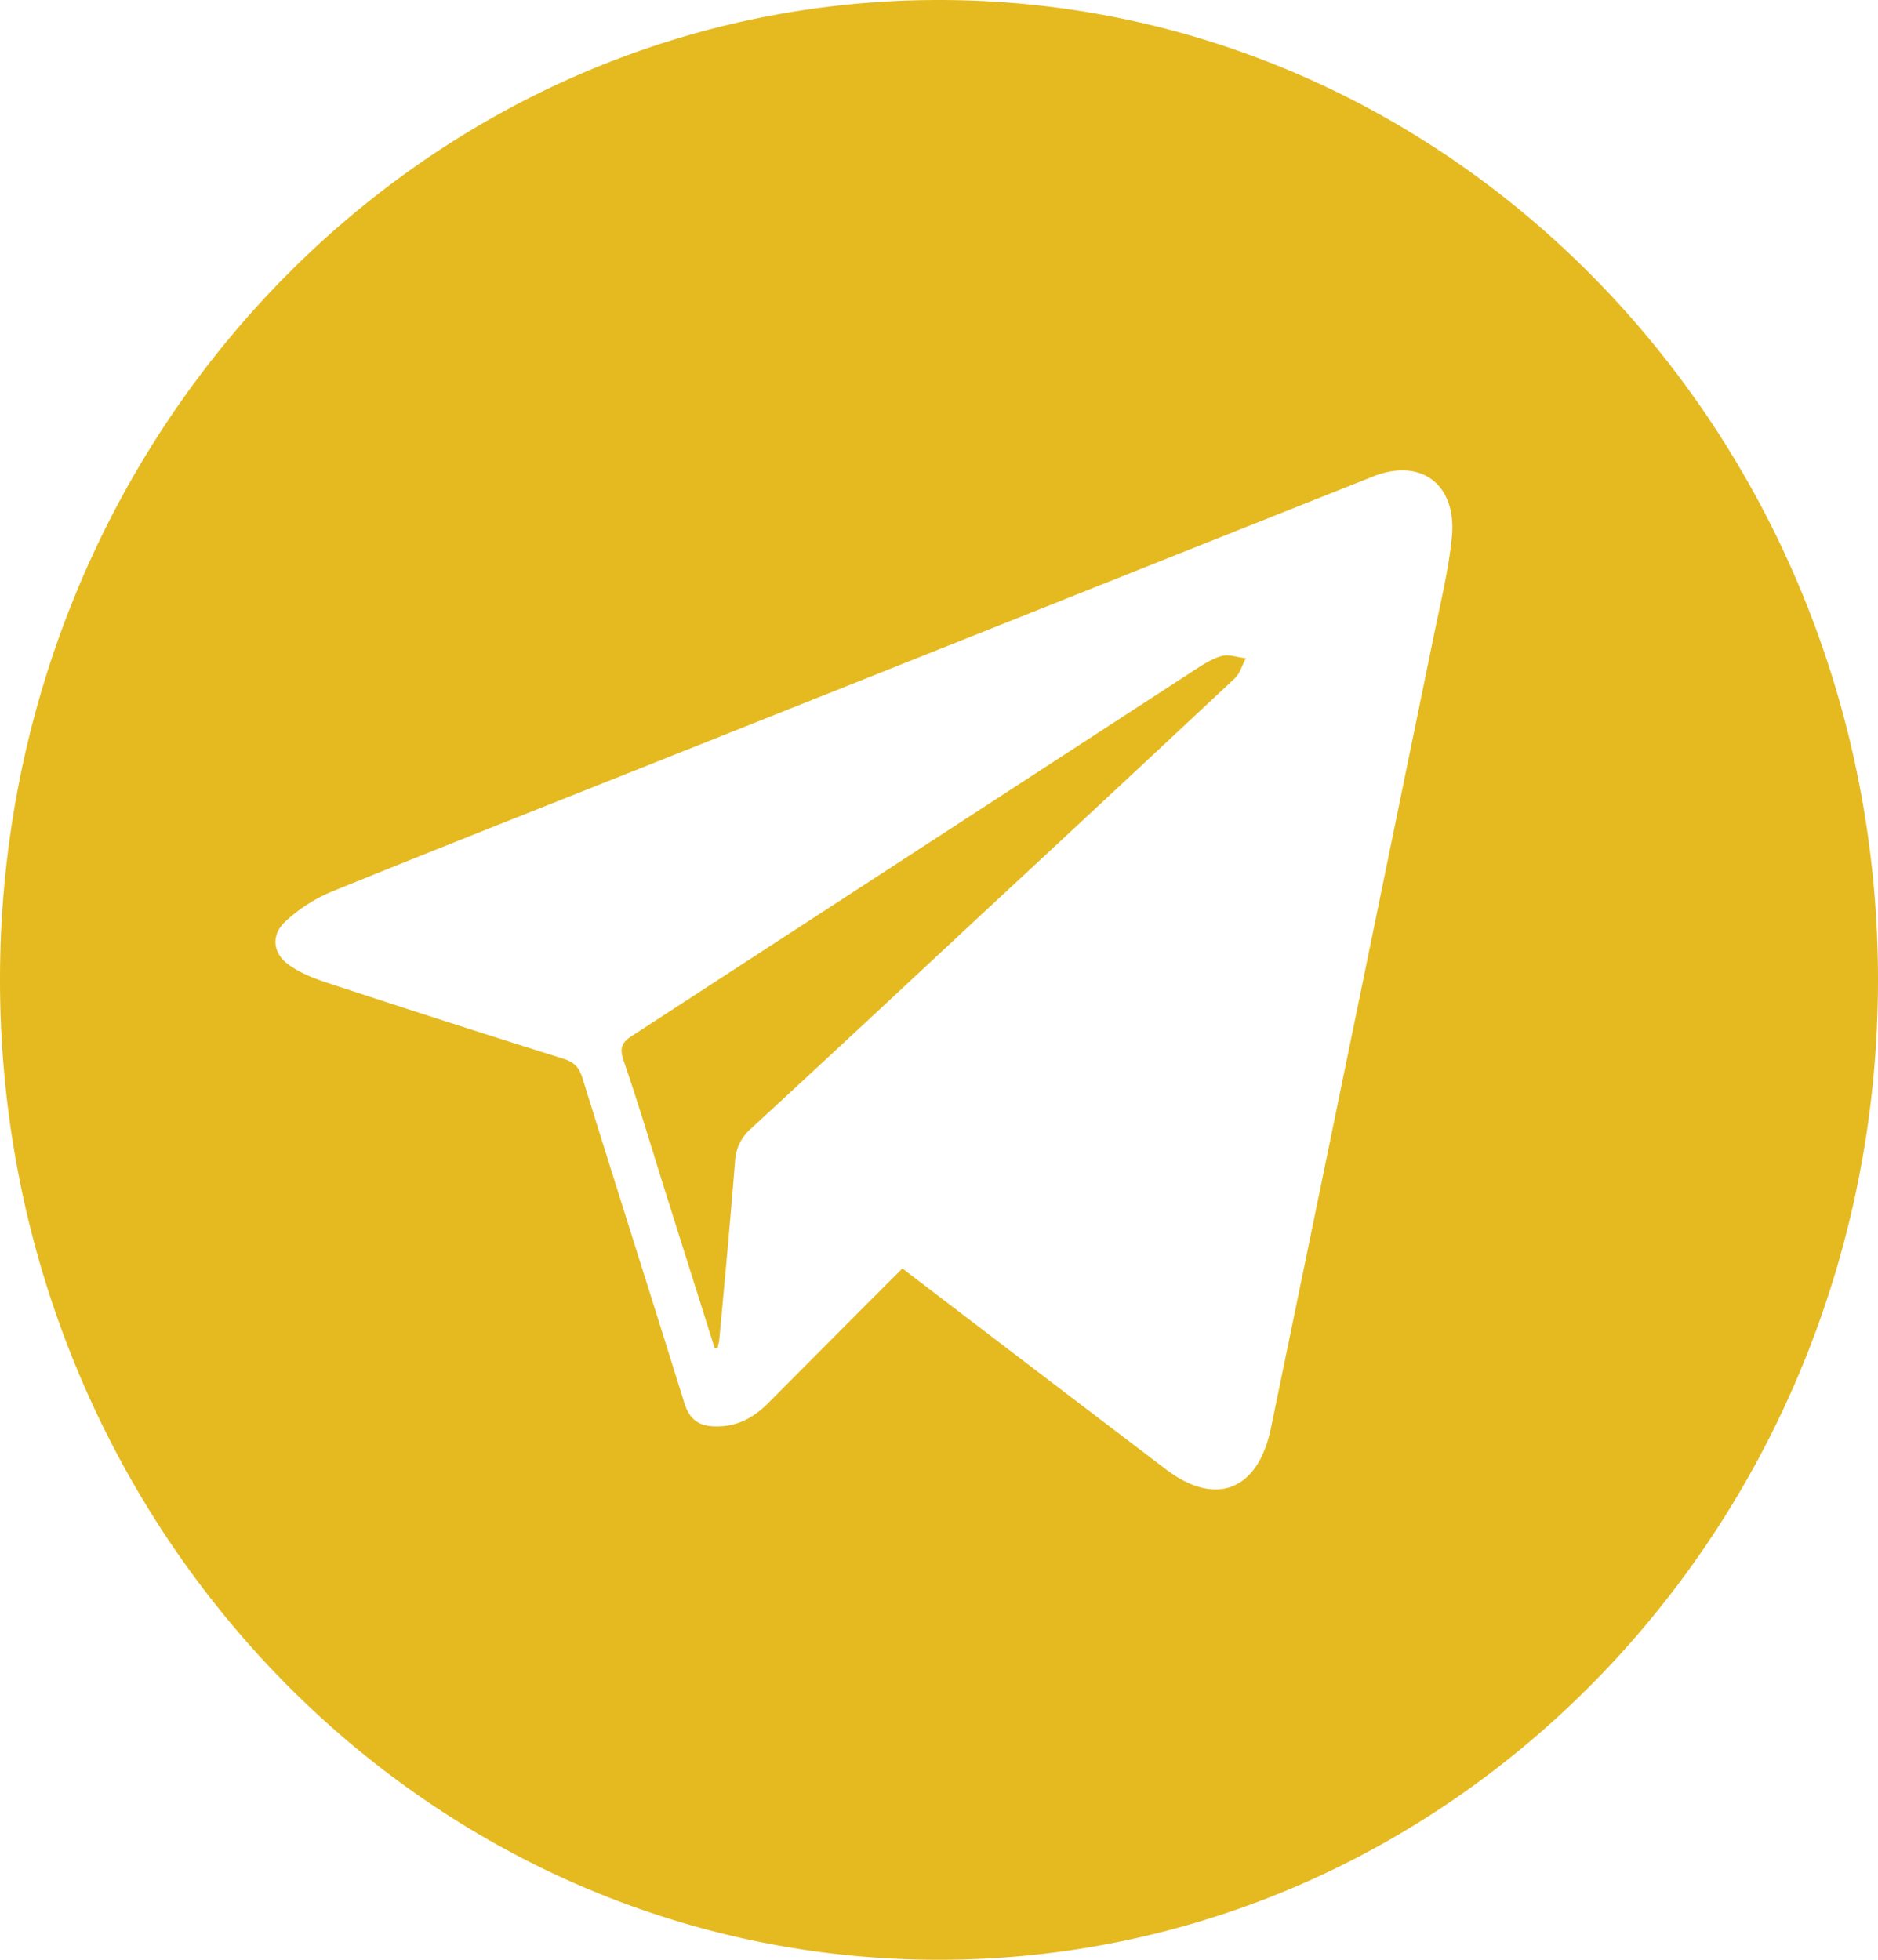 <svg xmlns="http://www.w3.org/2000/svg" width="23" height="24" viewBox="0 0 23 24">
    <path fill="#E5BA21" fill-rule="nonzero" d="M11.5 24C5.149 24 0 18.627 0 12S5.149 0 11.5 0 23 5.373 23 12s-5.149 12-11.5 12zm-.448-8.466a1341.212 1341.212 0 0 0 3.225 2.458c.608.465 1.13.265 1.288-.502.666-3.225 1.328-6.455 1.99-9.68.082-.409.185-.818.226-1.232.063-.65-.383-.975-.964-.743-3.05 1.213-6.099 2.43-9.148 3.643-1.203.479-2.405.953-3.603 1.44a1.927 1.927 0 0 0-.572.368c-.18.167-.154.395.05.534.13.093.283.154.432.205.972.32 1.954.637 2.932.943.126.042.184.103.225.233.414 1.333.838 2.663 1.252 3.992.059.18.162.264.347.274.275.014.486-.093.676-.284.545-.548 1.09-1.096 1.644-1.65zm-2.298.98l-.635-2.012c-.157-.507-.31-1.013-.482-1.515-.05-.149-.027-.219.104-.302l6.882-4.475c.108-.07.221-.144.343-.177.09-.023.193.019.292.028-.045.084-.072.186-.135.246a935.056 935.056 0 0 1-3.117 2.905c-.936.873-1.878 1.752-2.82 2.62a.56.56 0 0 0-.184.391c-.058.73-.126 1.464-.194 2.194-.004.027-.013.055-.018.088-.013.004-.022.004-.036.01z"/>
</svg>
